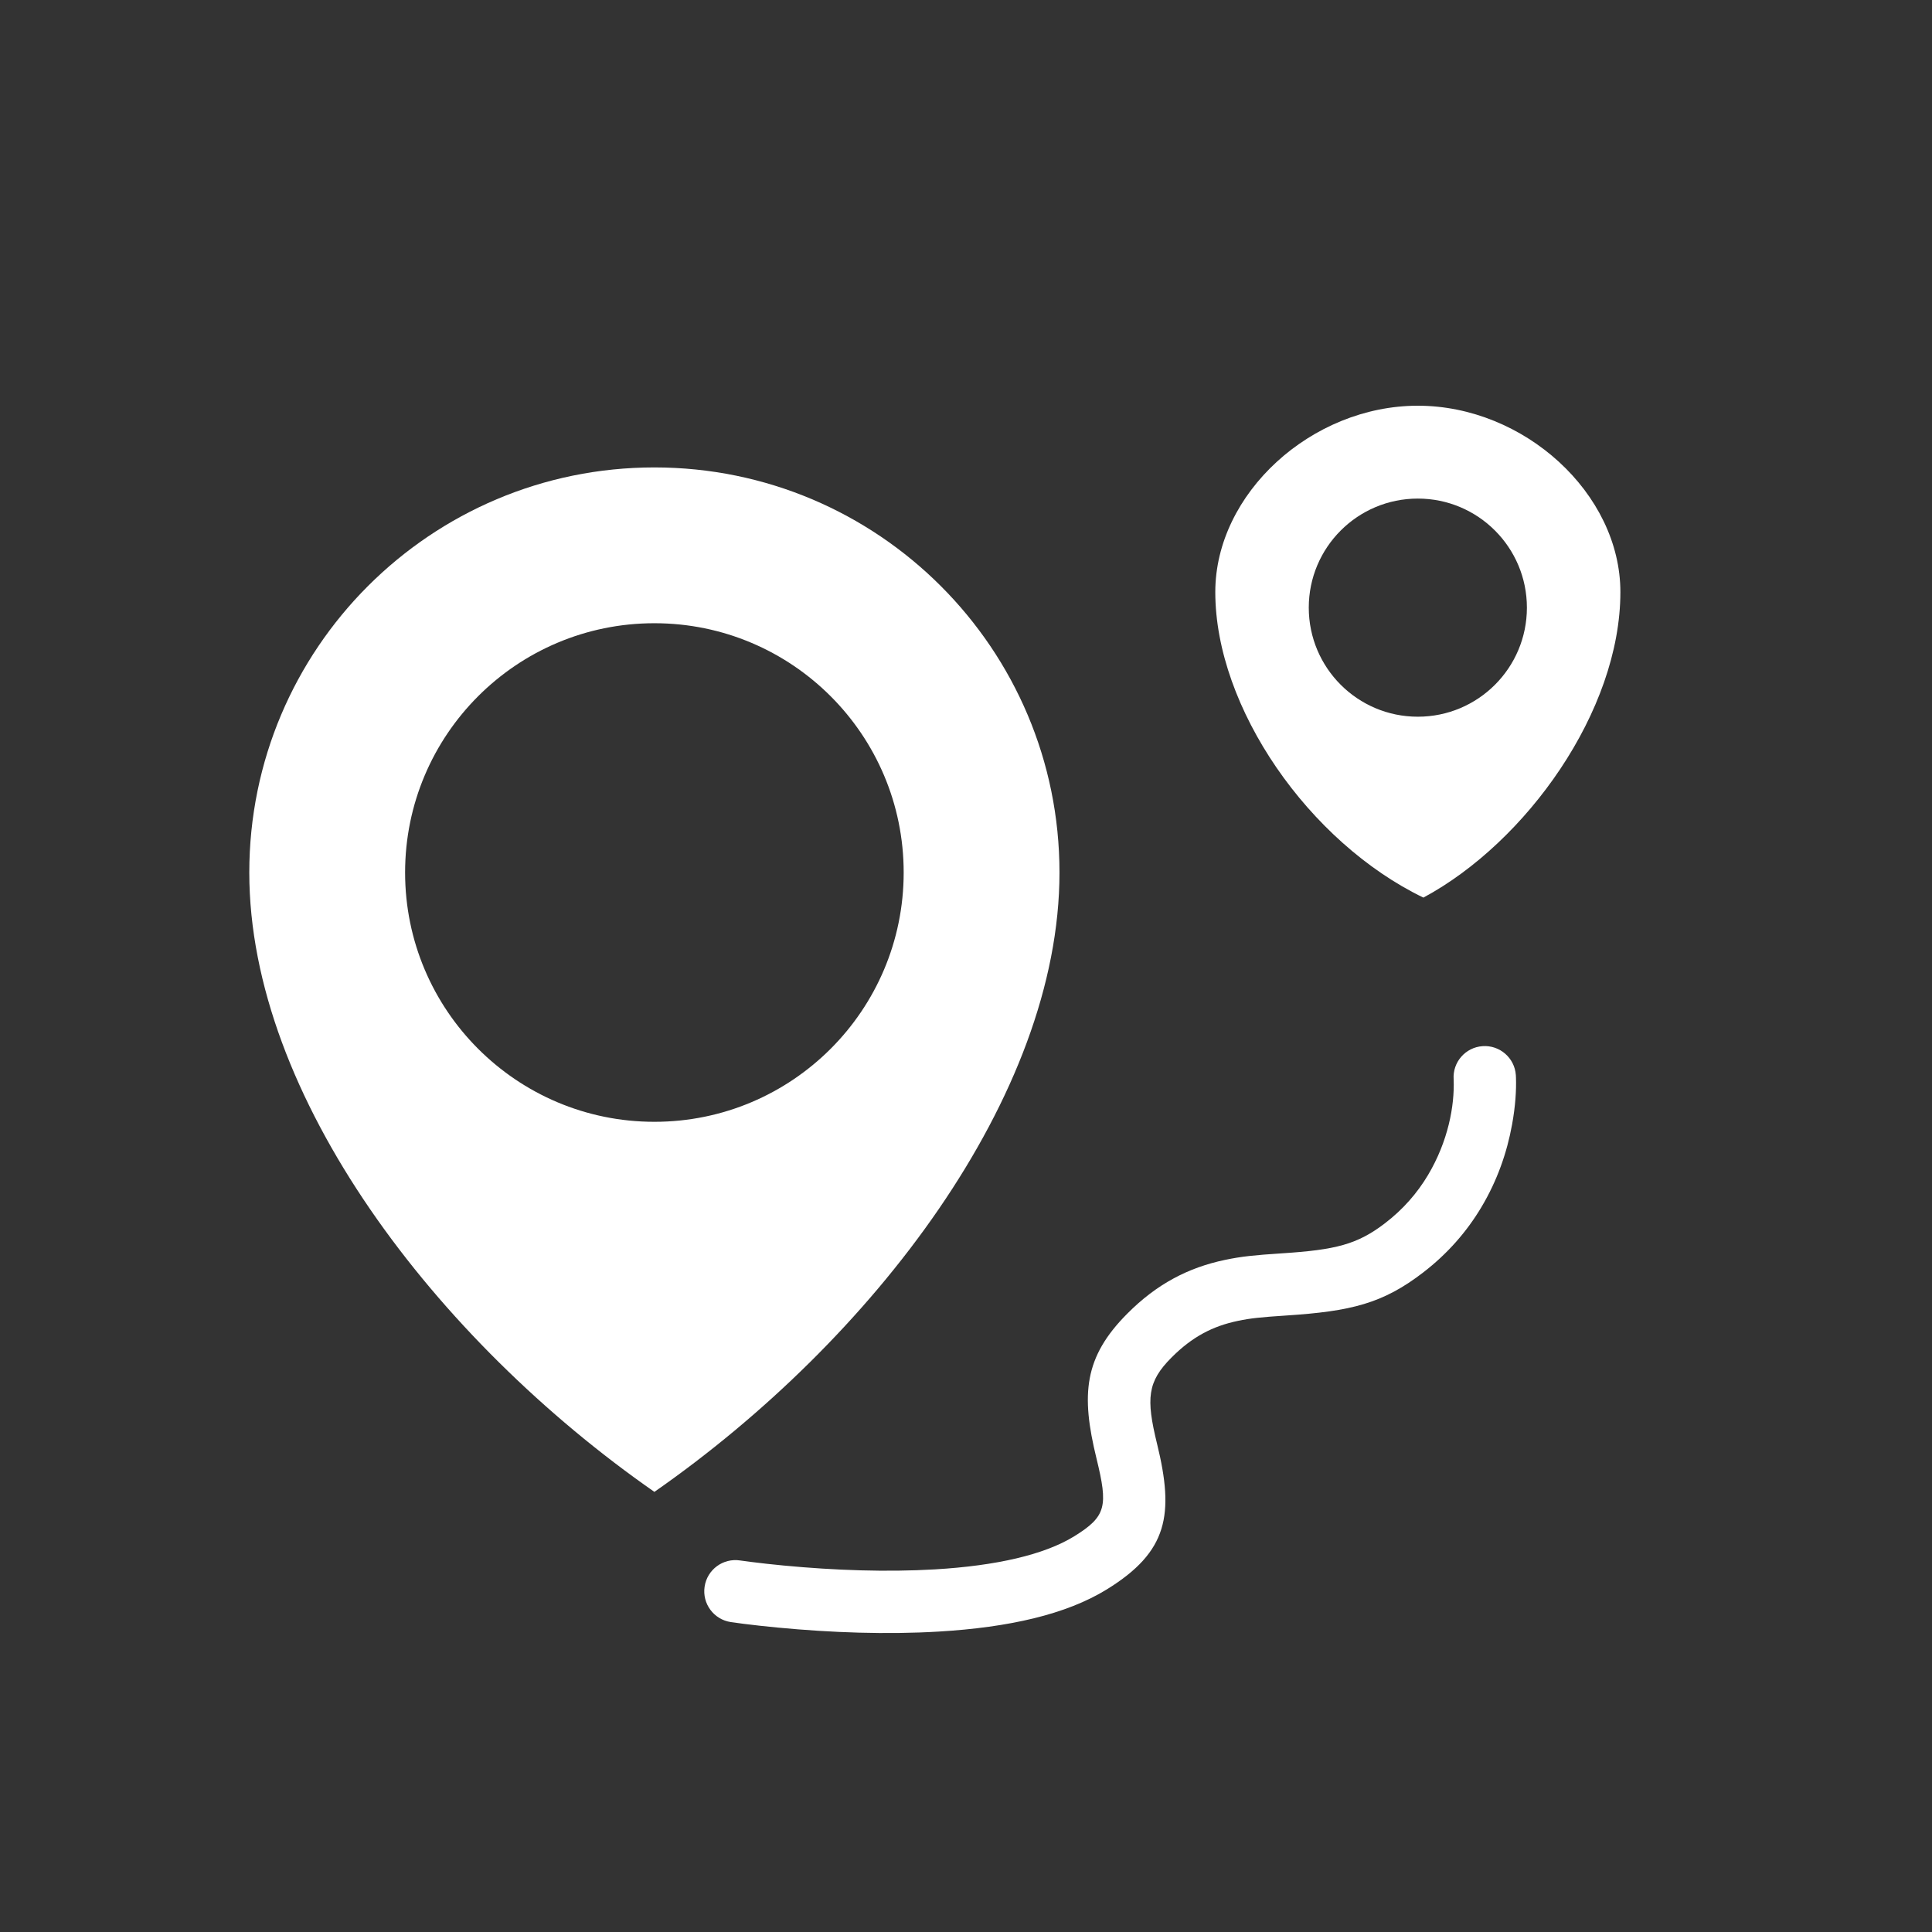 <?xml version="1.0" encoding="UTF-8" standalone="no"?>
<svg width="62px" height="62px" viewBox="0 0 62 62" version="1.1" xmlns="http://www.w3.org/2000/svg" xmlns:xlink="http://www.w3.org/1999/xlink">
    <rect x="0" y="0" width="62" height="62" fill="#333333" stroke="none"/>
    <!-- Generator: Sketch 3.6.1 (26313) - http://www.bohemiancoding.com/sketch -->
    <title>plan</title>
    <desc>Created with Sketch.</desc>
    <defs></defs>
    <g id="Page-1" stroke="none" stroke-width="1" fill="none" fill-rule="evenodd">
        <g id="MyWork" transform="translate(-98, -221)">
            <g id="plan" transform="translate(97, 220)">
                <rect id="Rectangle-2" x="0" y="0" width="64" height="64"></rect>
                <circle id="Oval-86" cx="32" cy="32" r="31"></circle>
                <path d="M22,48.876 C29,43.999 35,36.18 35,29 C35,21.82 29.18,16 22,16 C14.82,16 9,21.82 9,29 C9,36.18 15,43.999 22,48.876 L22,48.876 Z M22,37 C26.418,37 30,33.418 30,29 C30,24.582 26.418,21 22,21 C17.582,21 14,24.582 14,29 C14,33.418 17.582,37 22,37 L22,37 Z" id="Combined-Shape" fill="#FFFFFF"></path>
                <path d="M53,20 C53,16.833 49.91,14.02 46.5,14.02 C43.09,14.02 40,16.833 40,20 C40,23.718 43.01,28.034 46.678,29.805 C49.975,28.034 53,23.821 53,20 Z M46.5,24 C48.433,24 50,22.433 50,20.5 C50,18.567 48.433,17 46.5,17 C44.567,17 43,18.567 43,20.5 C43,22.433 44.567,24 46.5,24 L46.5,24 Z" id="Combined-Shape" fill="#FFFFFF"></path>
                <path d="M47.649,35.638 C47.649,35.63 47.649,35.63 47.65,35.652 C47.68,36.487 47.474,37.621 46.825,38.711 C46.479,39.29 46.028,39.807 45.455,40.248 C44.559,40.938 43.862,41.109 42.135,41.221 C41.25,41.279 40.844,41.32 40.318,41.43 C39.133,41.677 38.123,42.204 37.176,43.156 C35.788,44.549 35.682,45.742 36.188,47.805 C36.563,49.338 36.506,49.663 35.47,50.303 C34.511,50.895 32.961,51.247 31.004,51.363 C29.455,51.454 27.782,51.395 26.152,51.24 C25.772,51.204 25.425,51.165 25.119,51.126 C24.938,51.104 24.812,51.086 24.75,51.077 C24.203,50.994 23.694,51.37 23.612,51.916 C23.529,52.463 23.906,52.972 24.452,53.054 C24.53,53.066 24.671,53.086 24.869,53.111 C25.195,53.152 25.562,53.193 25.963,53.231 C27.686,53.395 29.456,53.458 31.122,53.359 C33.38,53.225 35.219,52.808 36.521,52.004 C38.478,50.796 38.689,49.608 38.13,47.329 C37.774,45.874 37.821,45.342 38.593,44.567 C39.257,43.9 39.914,43.557 40.727,43.388 C41.131,43.303 41.473,43.269 42.265,43.217 C44.36,43.081 45.379,42.831 46.675,41.832 C47.452,41.234 48.071,40.526 48.542,39.735 C49.045,38.891 49.36,37.994 49.524,37.088 C49.633,36.491 49.663,35.975 49.649,35.58 C49.646,35.525 49.646,35.525 49.645,35.501 C49.607,34.95 49.129,34.534 48.578,34.572 C48.027,34.61 47.611,35.087 47.649,35.638 L47.649,35.638 Z" id="Path-114" fill="#FFFFFF"></path>
            </g>
        </g>
    </g>
</svg>
